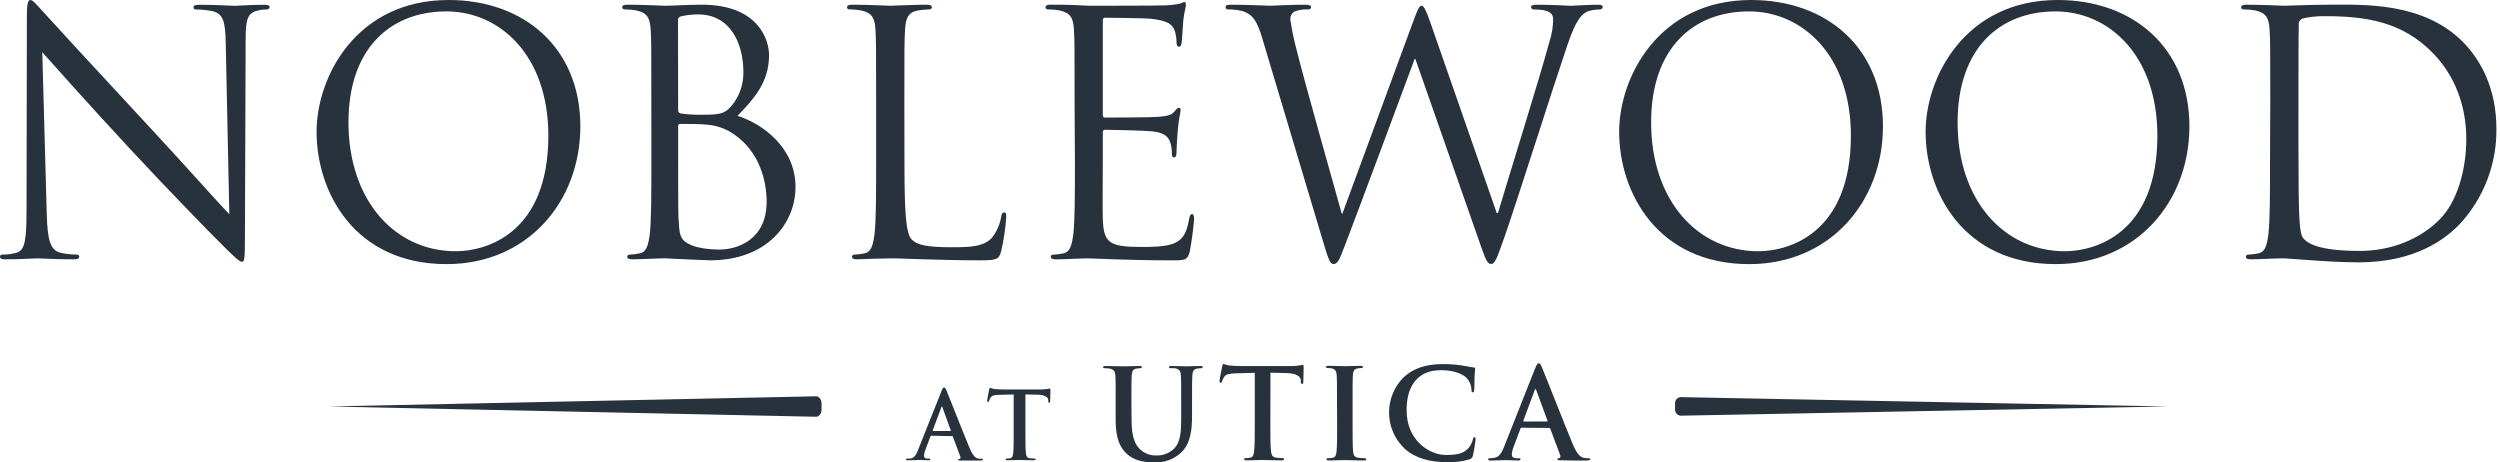 <svg width="173" height="32" viewBox="0 0 173 32" fill="none" xmlns="http://www.w3.org/2000/svg">
<path d="M3.234 14.777C3.281 16.688 3.512 17.293 4.139 17.48C4.519 17.57 4.909 17.616 5.3 17.618C5.414 17.618 5.484 17.665 5.484 17.76C5.484 17.9 5.347 17.945 5.066 17.945C3.744 17.945 2.829 17.877 2.608 17.877C2.386 17.877 1.427 17.945 0.37 17.945C0.139 17.945 0 17.922 0 17.76C0 17.665 0.07 17.618 0.186 17.618C0.508 17.62 0.829 17.576 1.138 17.488C1.72 17.323 1.837 16.648 1.837 14.527L1.859 1.167C1.859 0.25 1.929 0 2.113 0C2.297 0 2.695 0.512 2.926 0.749C3.274 1.147 6.729 4.899 10.301 8.744C12.598 11.215 15.126 14.058 15.869 14.827L15.62 2.988C15.598 1.474 15.437 0.959 14.716 0.774C14.342 0.699 13.961 0.66 13.58 0.657C13.418 0.657 13.393 0.587 13.393 0.495C13.393 0.355 13.58 0.33 13.858 0.33C14.902 0.33 16.016 0.402 16.272 0.402C16.528 0.402 17.291 0.33 18.243 0.33C18.492 0.33 18.661 0.355 18.661 0.495C18.661 0.587 18.566 0.657 18.412 0.657C18.224 0.654 18.037 0.678 17.855 0.727C17.09 0.889 16.998 1.404 16.998 2.801L16.95 16.458C16.95 17.997 16.903 18.115 16.742 18.115C16.58 18.115 16.279 17.865 15.049 16.616C14.8 16.384 11.454 12.956 8.993 10.298C6.289 7.387 3.669 4.452 2.926 3.612L3.234 14.777ZM31.045 0C36.265 0 40.16 3.31 40.16 8.744C40.16 13.965 36.496 18.277 30.905 18.277C24.549 18.277 21.907 13.313 21.907 9.119C21.907 5.336 24.644 0 31.045 0ZM31.542 17.385C33.63 17.385 37.945 16.174 37.945 9.391C37.945 3.797 34.56 0.789 30.893 0.789C27.01 0.792 24.114 3.355 24.114 8.462C24.114 13.89 27.346 17.385 31.532 17.385H31.542ZM45.072 7.085C45.072 3.45 45.072 2.796 45.027 2.051C44.98 1.259 44.796 0.884 44.033 0.722C43.772 0.674 43.507 0.651 43.242 0.652C43.15 0.652 43.058 0.607 43.058 0.512C43.058 0.372 43.173 0.325 43.429 0.325C44.473 0.325 45.934 0.397 46.049 0.397C46.606 0.397 47.51 0.325 48.577 0.325C52.383 0.325 53.218 2.658 53.218 3.822C53.218 5.733 52.127 6.875 51.038 8.017C52.753 8.554 55.05 10.208 55.05 12.936C55.05 15.434 53.101 18.015 49.134 18.015C48.885 18.015 48.139 17.967 47.463 17.945C46.787 17.922 46.143 17.877 46.049 17.877C46.004 17.877 45.609 17.877 45.122 17.9C44.634 17.922 44.127 17.945 43.777 17.945C43.528 17.945 43.406 17.9 43.406 17.76C43.406 17.69 43.451 17.618 43.59 17.618C43.825 17.61 44.058 17.58 44.286 17.528C44.751 17.433 44.866 16.921 44.96 16.244C45.074 15.267 45.074 13.425 45.074 11.187L45.072 7.085ZM46.929 7.597C46.929 7.76 46.976 7.807 47.09 7.847C47.559 7.918 48.033 7.949 48.507 7.939C49.805 7.939 50.13 7.894 50.618 7.335C51.159 6.678 51.452 5.85 51.443 4.996C51.443 3.063 50.583 0.999 48.311 0.999C47.937 0.997 47.563 1.036 47.197 1.114C46.988 1.162 46.919 1.232 46.919 1.364L46.929 7.597ZM46.929 10.068C46.929 11.862 46.929 14.752 46.951 15.102C47.023 16.244 47.023 16.571 47.742 16.921C48.365 17.223 49.365 17.27 49.782 17.27C51.025 17.27 53.051 16.593 53.051 13.96C53.051 12.561 52.589 10.535 50.802 9.298C50.233 8.902 49.568 8.669 48.878 8.624C48.574 8.576 47.416 8.576 47.068 8.576C46.976 8.576 46.929 8.624 46.929 8.739V10.068ZM62.589 11.235C62.589 14.66 62.684 16.151 63.086 16.571C63.459 16.943 64.061 17.108 65.87 17.108C67.113 17.108 68.12 17.083 68.677 16.408C68.986 15.997 69.193 15.518 69.281 15.009C69.303 14.822 69.35 14.705 69.49 14.705C69.629 14.705 69.629 14.8 69.629 15.054C69.575 15.839 69.459 16.619 69.281 17.385C69.119 17.922 69.05 18.015 67.819 18.015C66.149 18.015 64.943 17.967 63.969 17.945C62.994 17.922 62.276 17.877 61.602 17.877C61.51 17.877 61.105 17.9 60.65 17.9C60.195 17.9 59.678 17.945 59.33 17.945C59.082 17.945 58.96 17.9 58.96 17.76C58.96 17.69 59.005 17.618 59.144 17.618C59.378 17.61 59.611 17.58 59.84 17.528C60.305 17.433 60.419 16.921 60.513 16.244C60.628 15.267 60.628 13.425 60.628 11.187V7.085C60.628 3.45 60.628 2.796 60.583 2.051C60.536 1.259 60.349 0.884 59.589 0.722C59.329 0.674 59.065 0.651 58.801 0.652C58.709 0.652 58.614 0.607 58.614 0.512C58.614 0.372 58.731 0.325 58.987 0.325C60.031 0.325 61.493 0.397 61.607 0.397C61.721 0.397 63.417 0.325 64.113 0.325C64.361 0.325 64.483 0.372 64.483 0.512C64.483 0.607 64.391 0.652 64.299 0.652C64.043 0.657 63.787 0.68 63.534 0.722C62.86 0.839 62.676 1.234 62.629 2.051C62.582 2.801 62.582 3.45 62.582 7.085L62.589 11.235ZM74.362 7.085C74.362 3.45 74.362 2.796 74.317 2.051C74.27 1.259 74.083 0.884 73.323 0.722C73.063 0.674 72.799 0.651 72.535 0.652C72.443 0.652 72.348 0.607 72.348 0.512C72.348 0.372 72.465 0.325 72.721 0.325C73.253 0.325 73.879 0.325 74.389 0.35L75.341 0.397C75.503 0.397 80.119 0.397 80.653 0.372C80.987 0.36 81.32 0.322 81.647 0.257C81.764 0.232 81.856 0.14 81.973 0.14C82.043 0.14 82.065 0.232 82.065 0.35C82.065 0.512 81.948 0.792 81.881 1.444C81.856 1.679 81.811 2.693 81.764 2.983C81.742 3.1 81.695 3.233 81.603 3.233C81.463 3.233 81.416 3.115 81.416 2.928C81.417 2.643 81.37 2.36 81.277 2.091C81.115 1.716 80.882 1.436 79.632 1.297C79.236 1.252 76.708 1.227 76.452 1.227C76.36 1.227 76.313 1.297 76.313 1.461V7.902C76.313 8.064 76.338 8.134 76.452 8.134C76.753 8.134 79.607 8.134 80.141 8.087C80.675 8.039 81.021 7.994 81.23 7.76C81.391 7.575 81.478 7.457 81.578 7.457C81.677 7.457 81.695 7.505 81.695 7.645C81.695 7.785 81.578 8.179 81.508 8.949C81.463 9.416 81.416 10.278 81.416 10.448C81.416 10.617 81.416 10.892 81.255 10.892C81.138 10.892 81.091 10.797 81.091 10.682C81.102 10.423 81.071 10.163 80.999 9.913C80.907 9.586 80.698 9.191 79.793 9.096C79.167 9.026 76.87 8.981 76.475 8.981C76.453 8.979 76.431 8.981 76.41 8.989C76.389 8.996 76.371 9.008 76.355 9.023C76.34 9.039 76.328 9.058 76.32 9.079C76.313 9.1 76.311 9.122 76.313 9.144V11.195C76.313 11.987 76.291 14.692 76.313 15.179C76.383 16.788 76.731 17.09 79.003 17.09C79.607 17.09 80.628 17.09 81.24 16.841C81.851 16.591 82.122 16.119 82.284 15.164C82.331 14.915 82.378 14.815 82.493 14.815C82.607 14.815 82.632 14.999 82.632 15.164C82.569 15.918 82.469 16.669 82.331 17.413C82.167 18.017 81.983 18.017 81.088 18.017C79.348 18.017 78.073 17.97 77.168 17.947C76.263 17.925 75.706 17.88 75.358 17.88C75.311 17.88 74.918 17.88 74.431 17.902C73.944 17.925 73.437 17.947 73.086 17.947C72.838 17.947 72.714 17.902 72.714 17.762C72.714 17.692 72.761 17.62 72.9 17.62C73.134 17.612 73.367 17.582 73.596 17.53C74.061 17.435 74.175 16.923 74.27 16.246C74.384 15.269 74.384 13.428 74.384 11.19L74.362 7.085ZM103.574 14.74H103.659C104.285 12.596 106.418 5.836 107.231 2.853C107.387 2.368 107.471 1.863 107.479 1.354C107.479 0.934 107.231 0.655 106.155 0.655C106.106 0.66 106.057 0.646 106.018 0.616C105.98 0.586 105.954 0.541 105.948 0.492C105.948 0.375 106.063 0.327 106.343 0.327C107.524 0.327 108.499 0.4 108.707 0.4C108.871 0.4 109.868 0.327 110.587 0.327C110.795 0.327 110.91 0.375 110.91 0.47C110.91 0.565 110.843 0.655 110.704 0.655C110.436 0.658 110.17 0.697 109.913 0.772C109.22 1.022 108.847 2.006 108.407 3.288C107.402 6.246 105.061 13.658 104.156 16.268C103.552 17.992 103.438 18.267 103.182 18.267C102.926 18.267 102.809 17.962 102.486 17.055L97.942 4.077H97.894C97.062 6.326 93.882 14.87 93.047 17.038C92.677 18.015 92.55 18.272 92.281 18.272C92.05 18.272 91.936 18.022 91.471 16.428L87.337 2.611C86.967 1.377 86.666 1.027 86.062 0.792C85.722 0.696 85.371 0.649 85.018 0.652C84.901 0.652 84.812 0.63 84.812 0.49C84.812 0.35 84.948 0.325 85.182 0.325C86.385 0.325 87.668 0.397 87.916 0.397C88.128 0.397 89.147 0.325 90.308 0.325C90.633 0.325 90.725 0.397 90.725 0.49C90.725 0.63 90.609 0.652 90.492 0.652C90.185 0.636 89.878 0.684 89.589 0.792C89.493 0.848 89.413 0.93 89.36 1.029C89.307 1.128 89.282 1.239 89.289 1.352C89.395 2.075 89.546 2.792 89.739 3.498C90.089 4.996 92.5 13.543 92.848 14.78H92.895L97.8 1.469C98.148 0.512 98.242 0.397 98.379 0.397C98.516 0.397 98.687 0.7 98.961 1.499L103.574 14.74ZM121.183 0C126.404 0 130.301 3.31 130.301 8.744C130.301 13.965 126.635 18.277 121.047 18.277C114.691 18.277 112.046 13.313 112.046 9.119C112.046 5.336 114.783 0 121.183 0ZM121.681 17.385C123.766 17.385 128.081 16.174 128.081 9.391C128.081 3.797 124.696 0.789 121.032 0.789C117.157 0.789 114.258 3.353 114.258 8.459C114.251 13.89 117.497 17.385 121.673 17.385H121.681ZM142.392 0C147.612 0 151.507 3.31 151.507 8.744C151.507 13.965 147.843 18.277 142.253 18.277C135.897 18.277 133.252 13.313 133.252 9.119C133.252 5.336 135.991 0 142.392 0ZM142.889 17.385C144.977 17.385 149.29 16.174 149.29 9.391C149.29 3.797 145.904 0.789 142.24 0.789C138.368 0.789 135.467 3.353 135.467 8.459C135.457 13.89 138.708 17.385 142.879 17.385H142.889ZM157.103 7.085C157.103 3.45 157.103 2.796 157.056 2.051C157.011 1.259 156.824 0.884 156.061 0.722C155.801 0.674 155.538 0.651 155.273 0.652C155.179 0.652 155.087 0.607 155.087 0.512C155.087 0.372 155.204 0.325 155.457 0.325C156.504 0.325 157.965 0.397 158.08 0.397C158.358 0.397 159.82 0.325 161.212 0.325C163.509 0.325 167.752 0.115 170.513 2.983C171.672 4.195 172.751 6.128 172.751 8.904C172.781 11.335 171.885 13.686 170.245 15.474C169.251 16.523 167.16 18.155 163.215 18.155C162.221 18.155 160.978 18.085 159.984 18.015C158.989 17.945 158.177 17.877 158.06 17.877C158.013 17.877 157.617 17.877 157.133 17.9C156.648 17.922 156.138 17.945 155.785 17.945C155.537 17.945 155.415 17.9 155.415 17.76C155.415 17.69 155.46 17.618 155.601 17.618C155.836 17.61 156.069 17.58 156.297 17.528C156.762 17.433 156.874 16.921 156.969 16.244C157.085 15.267 157.085 13.425 157.085 11.187L157.103 7.085ZM159.052 9.603C159.052 12.072 159.074 14.215 159.099 14.66C159.119 15.242 159.166 16.174 159.347 16.428C159.648 16.873 160.556 17.363 163.29 17.363C165.447 17.363 167.444 16.571 168.811 15.197C170.019 14.008 170.668 11.769 170.668 9.626C170.668 6.665 169.392 4.754 168.43 3.752C166.25 1.444 163.606 1.119 160.846 1.119C160.339 1.111 159.832 1.166 159.337 1.282C159.247 1.317 159.172 1.384 159.124 1.469C159.077 1.554 159.06 1.653 159.076 1.749C159.054 2.541 159.054 4.919 159.054 6.713L159.052 9.603ZM64.443 30.151C64.411 30.151 64.399 30.166 64.384 30.204L64.036 31.133C63.983 31.259 63.95 31.393 63.939 31.53C63.939 31.648 63.996 31.733 64.187 31.733H64.284C64.361 31.733 64.381 31.733 64.381 31.785C64.381 31.838 64.344 31.85 64.272 31.85C64.063 31.85 63.775 31.83 63.586 31.83C63.514 31.83 63.158 31.85 62.82 31.85C62.738 31.85 62.698 31.85 62.698 31.785C62.698 31.72 62.738 31.733 62.788 31.733C62.851 31.737 62.914 31.737 62.977 31.733C63.275 31.693 63.397 31.483 63.526 31.146L65.152 27.061C65.229 26.874 65.274 26.811 65.333 26.811C65.393 26.811 65.43 26.869 65.495 27.018C65.651 27.376 66.686 30.031 67.101 31.016C67.349 31.6 67.536 31.693 67.67 31.725C67.76 31.742 67.852 31.751 67.943 31.75C67.996 31.75 68.028 31.75 68.028 31.803C68.028 31.855 67.968 31.868 67.73 31.868C67.491 31.868 66.984 31.868 66.459 31.868C66.343 31.868 66.31 31.868 66.31 31.815C66.31 31.763 66.338 31.763 66.402 31.758C66.416 31.752 66.429 31.744 66.44 31.733C66.451 31.723 66.459 31.71 66.464 31.696C66.47 31.681 66.472 31.666 66.471 31.651C66.47 31.636 66.466 31.621 66.459 31.608L65.942 30.229C65.939 30.215 65.93 30.202 65.918 30.194C65.906 30.185 65.892 30.181 65.878 30.181L64.443 30.151ZM65.763 29.826C65.798 29.826 65.803 29.806 65.798 29.789L65.214 28.18C65.194 28.123 65.169 28.103 65.142 28.18L64.545 29.782C64.545 29.806 64.545 29.826 64.573 29.826H65.763ZM70.959 29.964C70.959 30.564 70.959 31.076 70.991 31.355C71.011 31.538 71.051 31.68 71.24 31.708C71.349 31.723 71.46 31.731 71.57 31.733C71.64 31.733 71.674 31.753 71.674 31.785C71.674 31.818 71.62 31.85 71.55 31.85C71.123 31.85 70.715 31.83 70.534 31.83C70.352 31.83 69.977 31.85 69.718 31.85C69.634 31.85 69.589 31.83 69.589 31.785C69.589 31.74 69.614 31.733 69.691 31.733C69.769 31.733 69.848 31.724 69.925 31.708C70.054 31.68 70.094 31.538 70.114 31.348C70.146 31.076 70.146 30.564 70.146 29.964V27.296L69.179 27.323C68.803 27.323 68.649 27.368 68.552 27.511C68.503 27.58 68.466 27.657 68.443 27.738C68.428 27.79 68.411 27.818 68.371 27.818C68.331 27.818 68.311 27.783 68.311 27.713C68.311 27.643 68.436 27.016 68.448 26.963C68.46 26.911 68.488 26.841 68.528 26.841C68.617 26.876 68.709 26.902 68.803 26.919C68.992 26.939 69.239 26.951 69.452 26.951H72.015C72.165 26.951 72.314 26.94 72.463 26.919C72.521 26.904 72.579 26.893 72.639 26.886C72.684 26.886 72.689 26.926 72.689 27.023C72.689 27.121 72.671 27.608 72.671 27.773C72.671 27.838 72.651 27.875 72.612 27.875C72.572 27.875 72.547 27.843 72.54 27.745C72.54 27.728 72.54 27.695 72.54 27.675C72.527 27.506 72.351 27.323 71.774 27.311C71.607 27.311 71.341 27.311 70.959 27.291V29.964ZM78.304 29.035C78.304 30.284 78.553 30.818 78.975 31.166C79.279 31.411 79.662 31.536 80.052 31.518C80.493 31.525 80.92 31.357 81.24 31.051C81.715 30.576 81.737 29.802 81.737 28.907V27.825C81.737 26.509 81.737 26.267 81.719 25.989C81.702 25.712 81.632 25.557 81.349 25.489C81.246 25.477 81.142 25.475 81.038 25.482C80.944 25.482 80.892 25.467 80.892 25.405C80.892 25.342 80.954 25.327 81.073 25.327C81.513 25.327 82.055 25.352 82.067 25.352C82.169 25.352 82.714 25.327 83.049 25.327C83.169 25.327 83.228 25.345 83.228 25.405C83.228 25.465 83.179 25.482 83.074 25.482C82.991 25.483 82.907 25.492 82.826 25.509C82.594 25.552 82.525 25.699 82.507 26.009C82.49 26.319 82.49 26.529 82.49 27.845V28.77C82.49 29.732 82.396 30.751 81.672 31.375C81.176 31.804 80.536 32.027 79.882 31.997C79.425 31.997 78.6 31.973 77.969 31.4C77.531 31.003 77.203 30.364 77.203 29.107V27.845C77.203 26.529 77.203 26.287 77.186 26.009C77.168 25.732 77.101 25.577 76.815 25.509C76.704 25.489 76.592 25.48 76.48 25.482C76.385 25.482 76.335 25.467 76.335 25.405C76.335 25.342 76.395 25.327 76.524 25.327C76.979 25.327 77.519 25.352 77.767 25.352C77.976 25.352 78.513 25.327 78.826 25.327C78.955 25.327 79.017 25.345 79.017 25.405C79.017 25.465 78.965 25.482 78.878 25.482C78.795 25.483 78.711 25.492 78.63 25.509C78.396 25.552 78.326 25.699 78.311 26.009C78.297 26.319 78.294 26.529 78.294 27.845L78.304 29.035ZM87.909 29.347C87.909 30.144 87.909 30.826 87.951 31.198C87.979 31.448 88.031 31.633 88.287 31.665C88.433 31.686 88.58 31.698 88.727 31.7C88.821 31.7 88.866 31.728 88.866 31.77C88.866 31.813 88.796 31.858 88.702 31.858C88.133 31.858 87.591 31.83 87.35 31.83C87.151 31.83 86.604 31.858 86.263 31.858C86.154 31.858 86.092 31.83 86.092 31.77C86.092 31.71 86.127 31.7 86.231 31.7C86.335 31.7 86.438 31.688 86.539 31.665C86.713 31.633 86.763 31.443 86.788 31.191C86.83 30.826 86.83 30.144 86.83 29.347V25.799C86.505 25.799 85.97 25.827 85.548 25.834C85.05 25.852 84.842 25.894 84.712 26.084C84.646 26.176 84.597 26.278 84.566 26.386C84.548 26.456 84.523 26.489 84.471 26.489C84.419 26.489 84.394 26.446 84.394 26.351C84.394 26.212 84.558 25.425 84.576 25.352C84.6 25.237 84.625 25.187 84.678 25.187C84.798 25.233 84.922 25.267 85.048 25.29C85.335 25.319 85.623 25.333 85.91 25.332H89.319C89.517 25.332 89.716 25.318 89.913 25.29C89.99 25.271 90.068 25.257 90.146 25.247C90.206 25.247 90.213 25.3 90.213 25.43C90.213 25.61 90.189 26.206 90.189 26.429C90.189 26.516 90.164 26.569 90.111 26.569C90.059 26.569 90.024 26.524 90.017 26.394C90.017 26.369 90.017 26.326 90.017 26.299C90.002 26.077 89.768 25.832 89.003 25.817C88.779 25.817 88.424 25.799 87.916 25.789L87.909 29.347ZM92.52 27.825C92.52 26.509 92.52 26.267 92.503 25.989C92.485 25.712 92.398 25.549 92.209 25.505C92.108 25.48 92.003 25.468 91.899 25.47C91.814 25.47 91.762 25.455 91.762 25.385C91.762 25.315 91.832 25.315 91.968 25.315C92.296 25.315 92.838 25.34 93.087 25.34C93.335 25.34 93.813 25.315 94.138 25.315C94.25 25.315 94.32 25.332 94.32 25.385C94.32 25.437 94.268 25.47 94.183 25.47C94.1 25.472 94.016 25.481 93.934 25.497C93.703 25.54 93.634 25.687 93.616 25.997C93.599 26.306 93.599 26.516 93.599 27.833V29.354C93.599 30.194 93.599 30.878 93.634 31.25C93.661 31.483 93.721 31.64 93.979 31.673C94.125 31.693 94.272 31.705 94.419 31.708C94.514 31.708 94.556 31.735 94.556 31.778C94.556 31.82 94.486 31.865 94.392 31.865C93.825 31.865 93.281 31.838 93.05 31.838C92.818 31.838 92.304 31.865 91.963 31.865C91.852 31.865 91.792 31.838 91.792 31.778C91.792 31.718 91.827 31.708 91.931 31.708C92.035 31.708 92.138 31.696 92.239 31.673C92.411 31.64 92.463 31.49 92.488 31.241C92.53 30.878 92.53 30.194 92.53 29.354L92.52 27.825ZM97.191 31.036C96.859 30.72 96.593 30.341 96.409 29.92C96.225 29.5 96.128 29.046 96.122 28.587C96.116 28.128 96.202 27.672 96.375 27.247C96.548 26.821 96.805 26.435 97.129 26.112C97.75 25.54 98.568 25.195 99.851 25.195C100.266 25.194 100.682 25.222 101.094 25.28C101.422 25.325 101.722 25.402 101.981 25.427C102.075 25.427 102.083 25.48 102.083 25.532C102.083 25.584 102.058 25.704 102.041 26.007C102.023 26.309 102.041 26.769 102.016 26.941C102.016 27.071 101.988 27.151 101.911 27.151C101.834 27.151 101.827 27.071 101.827 26.951C101.812 26.653 101.692 26.371 101.489 26.154C101.205 25.852 100.534 25.617 99.749 25.617C99.003 25.617 98.506 25.809 98.13 26.154C97.502 26.734 97.338 27.556 97.338 28.402C97.338 30.461 98.896 31.483 100.052 31.483C100.818 31.483 101.282 31.395 101.626 30.998C101.766 30.833 101.866 30.637 101.919 30.426C101.946 30.289 101.961 30.256 102.031 30.256C102.1 30.256 102.11 30.316 102.11 30.384C102.074 30.772 102.01 31.157 101.919 31.535C101.91 31.595 101.885 31.65 101.845 31.694C101.805 31.739 101.753 31.77 101.695 31.785C101.193 31.934 100.67 32.001 100.146 31.985C98.953 31.977 97.964 31.728 97.181 31.036H97.191ZM105.29 29.599C105.245 29.599 105.227 29.617 105.212 29.667L104.745 30.916C104.675 31.083 104.632 31.261 104.618 31.443C104.618 31.598 104.693 31.71 104.961 31.71H105.091C105.193 31.71 105.22 31.728 105.22 31.78C105.22 31.833 105.168 31.868 105.073 31.868C104.797 31.868 104.427 31.84 104.161 31.84C104.067 31.84 103.592 31.868 103.144 31.868C103.032 31.868 102.98 31.85 102.98 31.78C102.98 31.71 103.032 31.71 103.102 31.71C103.185 31.71 103.268 31.704 103.351 31.693C103.748 31.643 103.91 31.348 104.084 30.916L106.234 25.482C106.339 25.232 106.398 25.137 106.483 25.137C106.567 25.137 106.612 25.215 106.699 25.415C106.905 25.889 108.282 29.412 108.834 30.736C109.162 31.515 109.411 31.635 109.58 31.678C109.699 31.702 109.819 31.713 109.94 31.713C110.01 31.713 110.052 31.73 110.052 31.783C110.052 31.835 109.975 31.87 109.657 31.87C109.339 31.87 108.663 31.87 107.969 31.853C107.815 31.853 107.77 31.835 107.77 31.783C107.77 31.73 107.805 31.713 107.892 31.705C107.911 31.698 107.928 31.687 107.943 31.673C107.957 31.659 107.968 31.642 107.976 31.623C107.983 31.604 107.986 31.584 107.985 31.563C107.984 31.543 107.979 31.523 107.969 31.505L107.281 29.672C107.275 29.653 107.263 29.637 107.248 29.626C107.232 29.615 107.213 29.61 107.194 29.612L105.29 29.599ZM107.047 29.165C107.087 29.165 107.097 29.14 107.087 29.114L106.304 26.981C106.276 26.904 106.244 26.879 106.209 26.981L105.416 29.11C105.416 29.145 105.416 29.169 105.451 29.169L107.047 29.165ZM22.755 28.128L56.474 28.84C56.683 28.84 56.852 28.615 56.852 28.34V27.923C56.852 27.645 56.683 27.423 56.474 27.423L22.755 28.128ZM150.011 28.128L116.292 27.481C116.182 27.491 116.081 27.545 116.01 27.63C115.939 27.715 115.905 27.825 115.914 27.935V28.31C115.905 28.421 115.939 28.53 116.01 28.615C116.081 28.7 116.182 28.754 116.292 28.765L150.011 28.128Z" fill="#28323C"/>
</svg>
